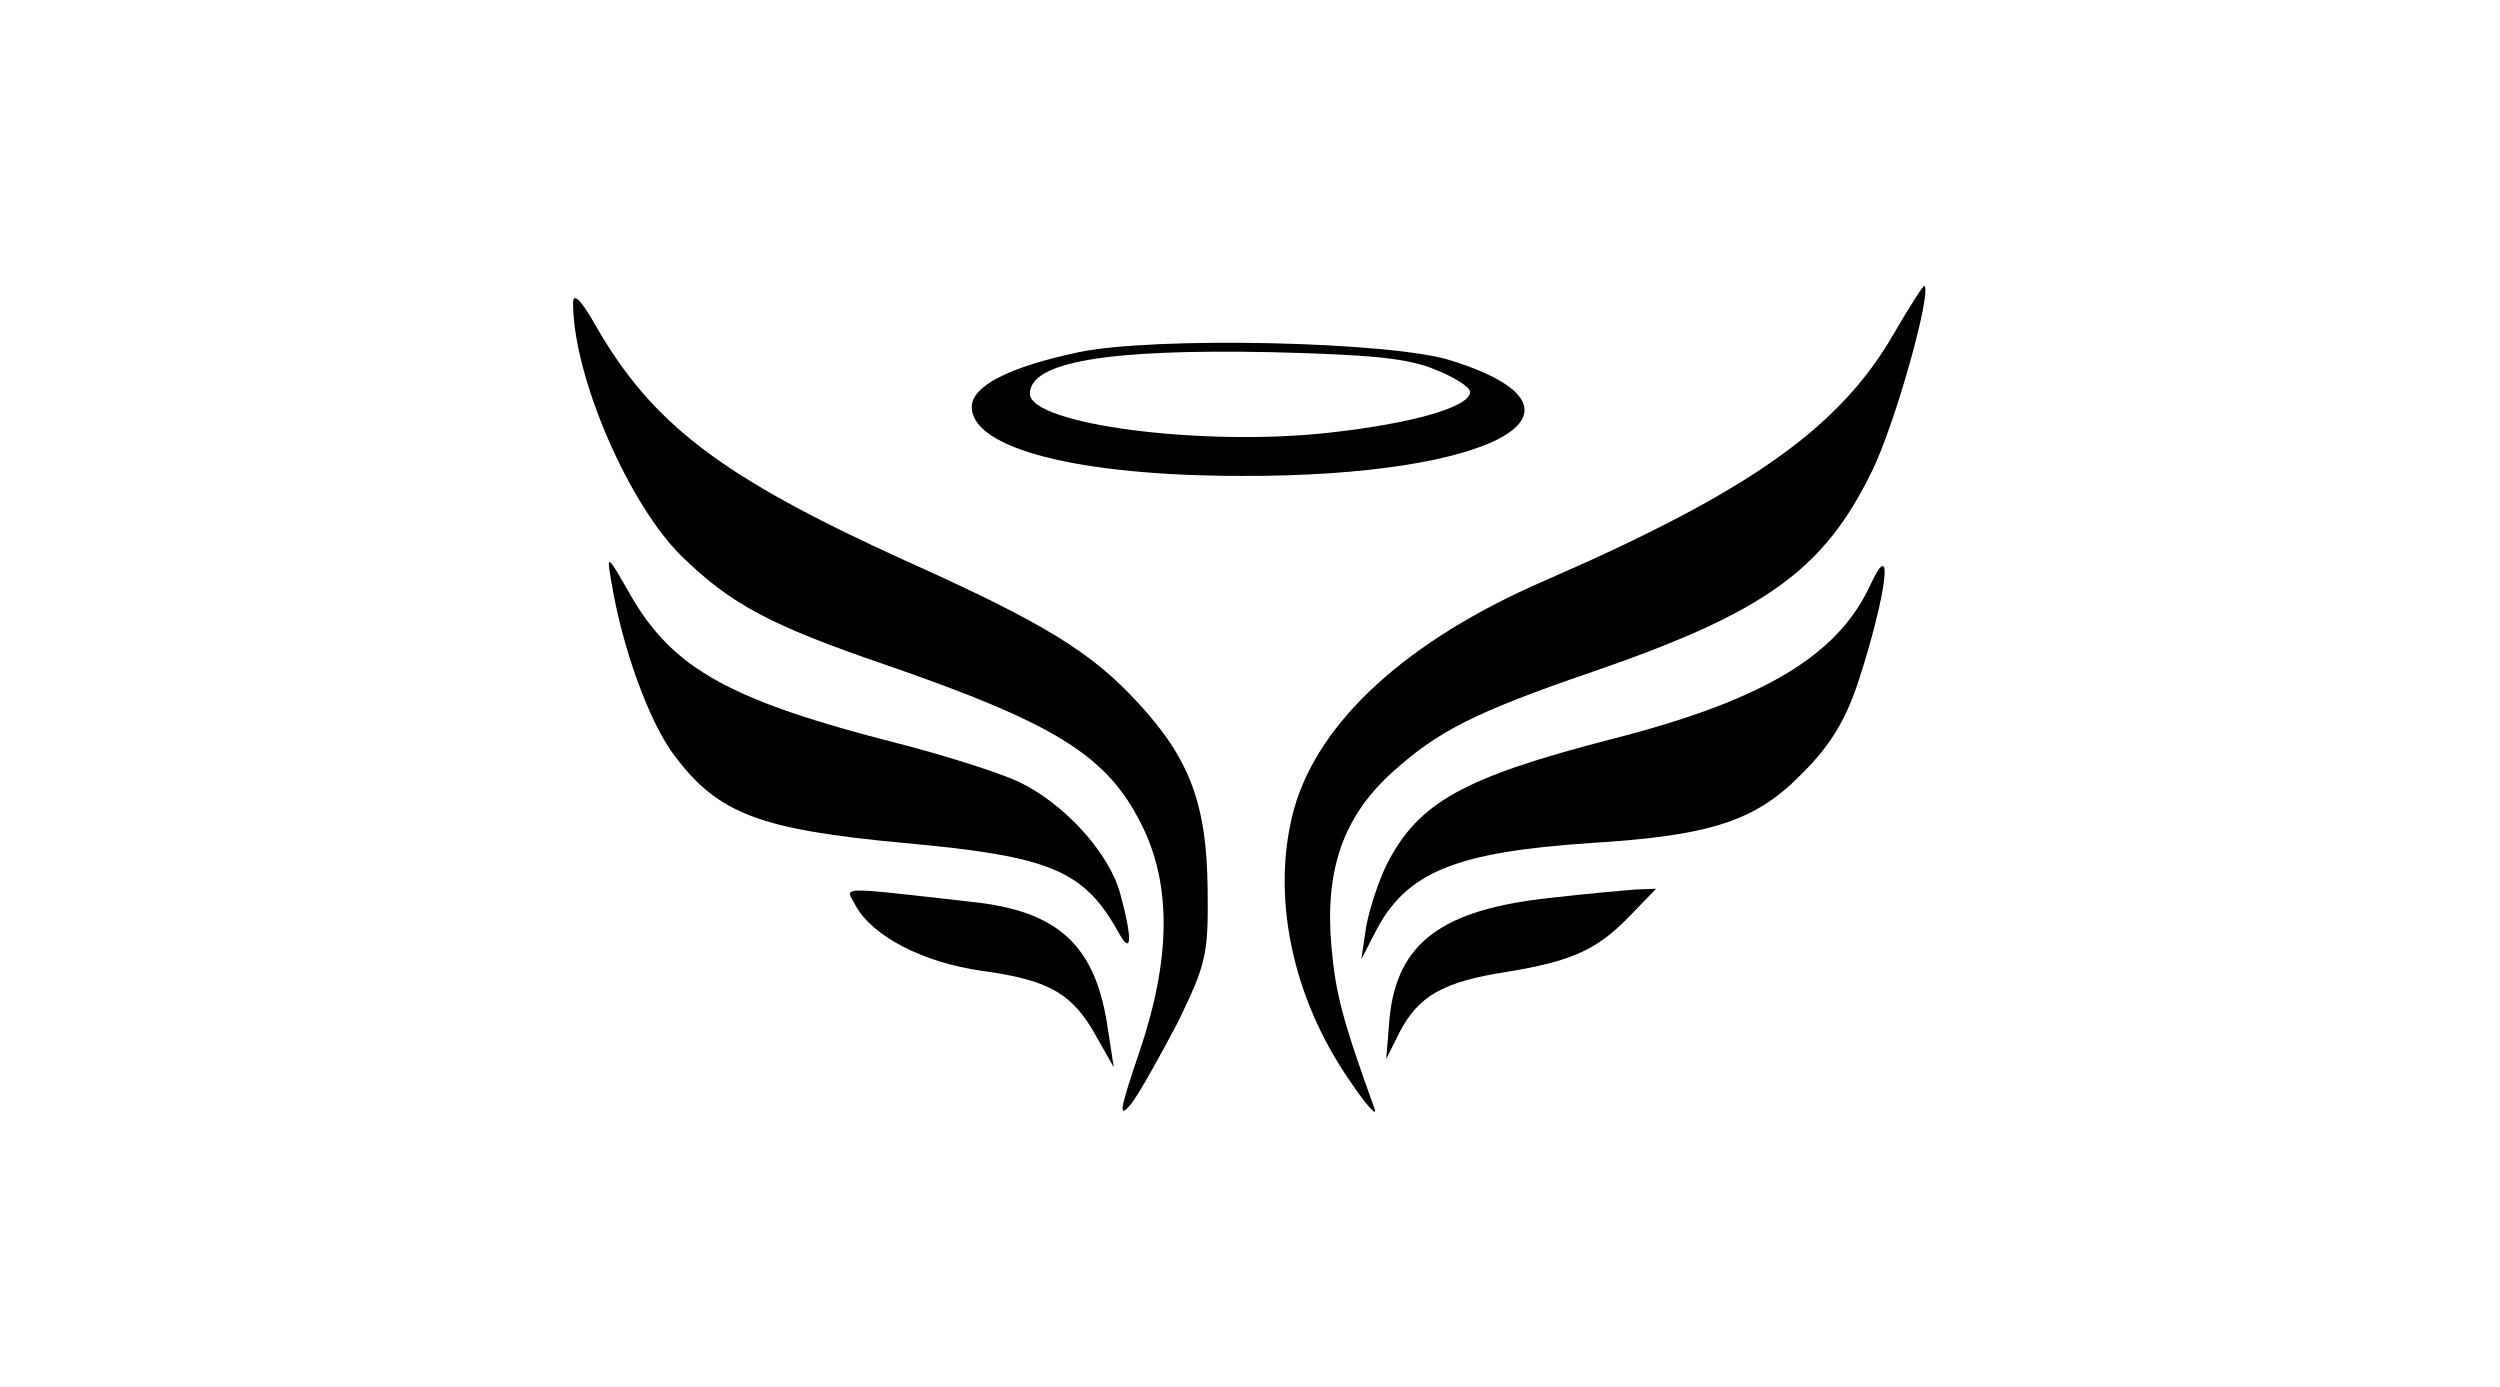 <?xml version="1.0" standalone="no"?>
<!DOCTYPE svg PUBLIC "-//W3C//DTD SVG 20010904//EN"
 "http://www.w3.org/TR/2001/REC-SVG-20010904/DTD/svg10.dtd">
<svg version="1.0" xmlns="http://www.w3.org/2000/svg"
 width="301pt" height="167pt" viewBox="0 0 301 167"
 preserveAspectRatio="xMidYMid meet">
<g transform="translate(0,167) scale(0.1,-0.1)"
fill="#000000" stroke="none">
<path d="M2280 1268 c-65 -113 -174 -190 -420 -297 -166 -72 -272 -169 -302
-275 -28 -103 -3 -226 67 -327 20 -30 34 -45 30 -34 -39 108 -47 139 -52 196
-8 91 14 155 72 208 55 50 99 73 242 122 209 72 279 123 337 242 28 57 72 215
63 223 -1 1 -18 -25 -37 -58z"/>
<path d="M690 1305 c0 -88 67 -243 132 -306 59 -57 106 -82 243 -129 206 -71
268 -110 309 -192 37 -73 36 -163 -3 -277 -23 -68 -25 -79 -9 -60 10 13 35 58
56 98 34 70 37 81 36 160 -1 102 -21 157 -84 225 -56 61 -113 96 -280 171
-222 101 -305 164 -374 285 -17 30 -26 38 -26 25z"/>
<path d="M1299 1246 c-85 -18 -129 -41 -129 -66 0 -50 128 -83 325 -83 303 -1
446 78 252 139 -72 23 -357 29 -448 10z m429 -21 c23 -9 42 -21 42 -27 0 -18
-70 -38 -170 -49 -152 -17 -360 10 -360 47 0 38 92 54 290 50 119 -3 165 -7
198 -21z"/>
<path d="M736 970 c13 -80 46 -171 77 -211 52 -69 103 -88 276 -104 177 -16
217 -33 259 -110 15 -26 15 -3 1 48 -13 50 -68 110 -123 136 -24 11 -90 32
-145 46 -200 51 -270 89 -321 177 -29 51 -30 52 -24 18z"/>
<path d="M2252 966 c-39 -85 -128 -139 -312 -186 -178 -46 -232 -76 -270 -150
-10 -20 -21 -54 -25 -75 l-6 -40 17 33 c37 72 96 96 259 107 147 9 200 27 256
85 34 34 52 65 67 111 33 102 43 177 14 115z"/>
<path d="M1030 580 c20 -37 81 -69 153 -79 81 -11 109 -28 137 -79 l21 -37 -7
45 c-14 101 -59 143 -163 154 -168 19 -153 19 -141 -4z"/>
<path d="M1867 589 c-131 -14 -185 -54 -194 -145 l-4 -49 16 32 c23 44 52 61
130 73 79 13 109 27 149 69 l30 31 -25 -1 c-13 -1 -59 -5 -102 -10z"/>
</g>
</svg>
